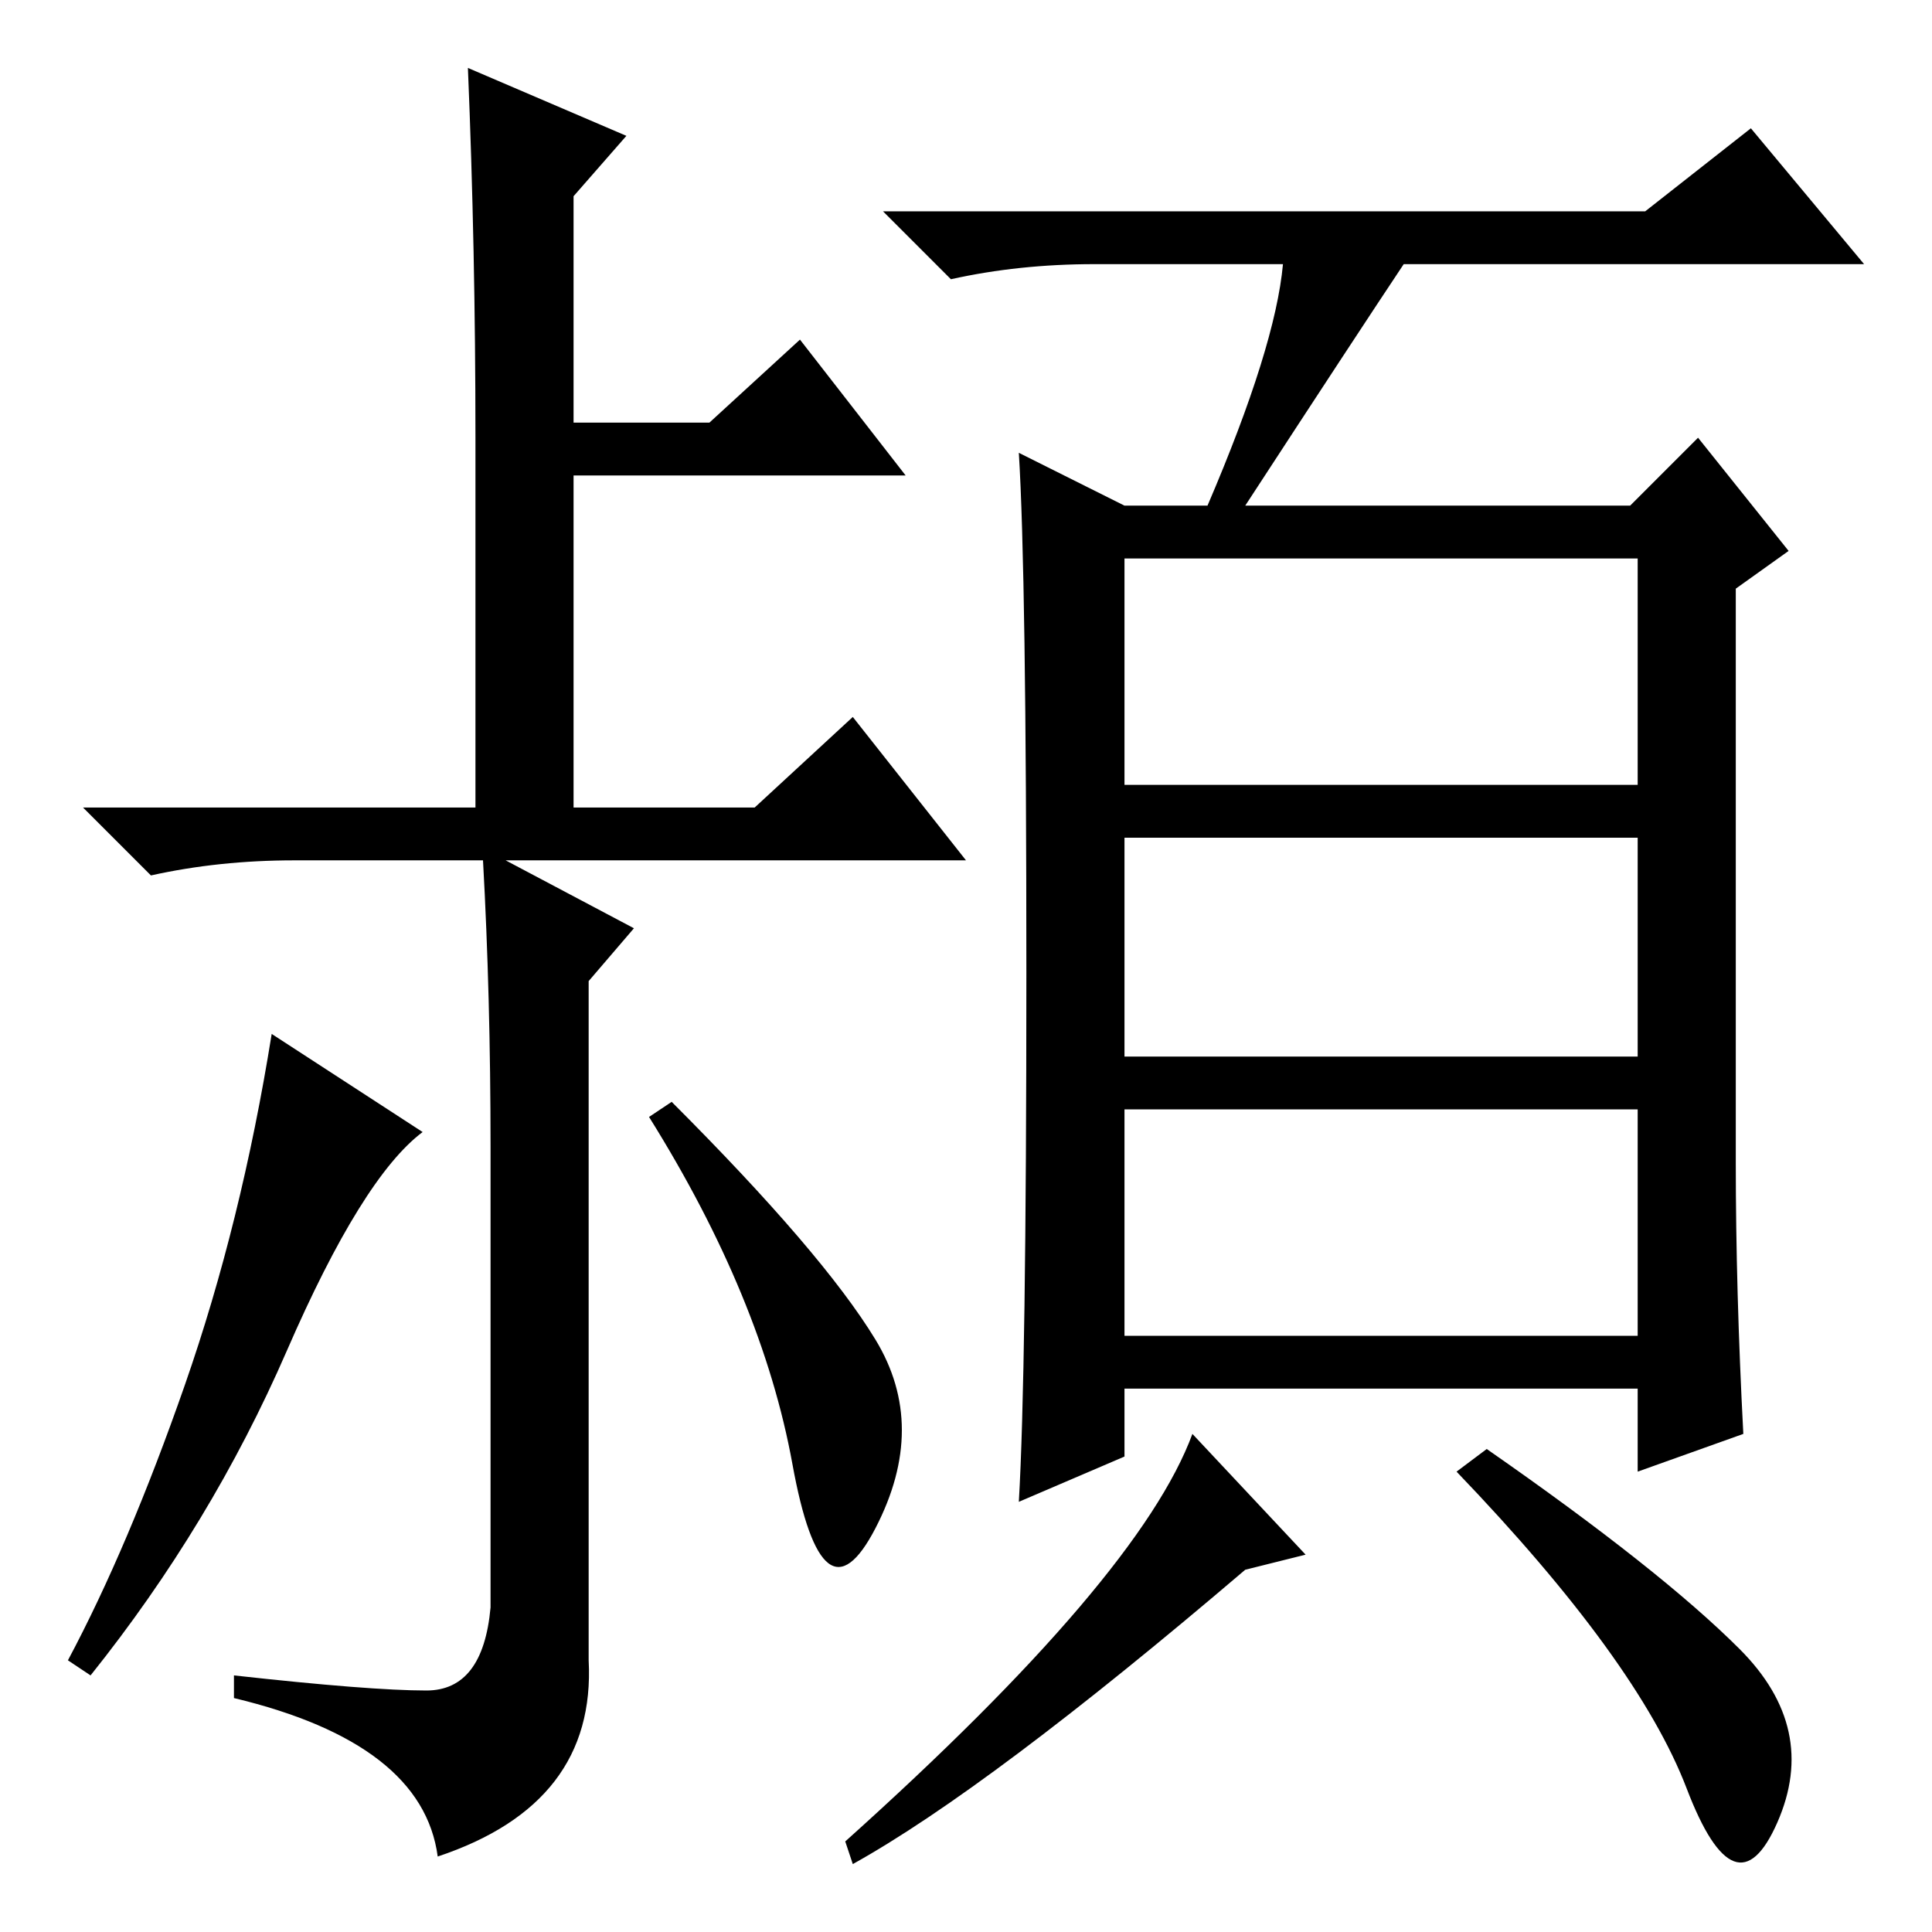 <?xml version="1.0" standalone="no"?>
<!DOCTYPE svg PUBLIC "-//W3C//DTD SVG 1.1//EN" "http://www.w3.org/Graphics/SVG/1.1/DTD/svg11.dtd" >
<svg xmlns="http://www.w3.org/2000/svg" xmlns:xlink="http://www.w3.org/1999/xlink" version="1.1" viewBox="0 -36 256 256">
  <g transform="matrix(1 0 0 -1 0 220)">
   <path fill="currentColor"
d="M63 149v49q0 25 -1 49l21 -9l-7 -8v-30h18l12 11l14 -18h-44v-44h24l13 12l15 -19h-61l17 -9l-6 -7v-90q1 -19 -20 -26q-2 15 -27 21v3q18 -2 25.5 -2t8.5 11v61q0 20 -1 38h-25q-10 0 -19 -2l-9 9h52zM56 106q-8 -6 -18 -29t-26 -43l-3 2q8 15 15.5 36.5t11.5 46.5z
M89 110q20 -20 27 -31.5t0 -25t-11 8.5t-19 46zM149 152h68v30h-68v-30zM149 116h68v29h-68v-29zM149 79h68v30h-68v-30zM170 221h-25q-10 0 -19 -2l-9 9h101l14 11l15 -18h-61q-6 -9 -21 -32h51l9 9l12 -15l-7 -5v-76q0 -17 1 -36l-14 -5v11h-68v-9l-14 -6q1 17 1 70t-1 69
l14 -7h11q9 21 10 32zM173 50l-8 -2q-34 -29 -52 -39l-1 3q39 35 46 54zM230.5 37.5q10.5 -10.5 5 -23t-12 4.5t-30.5 42l4 3q23 -16 33.5 -26.5z" />
  </g>

</svg>
